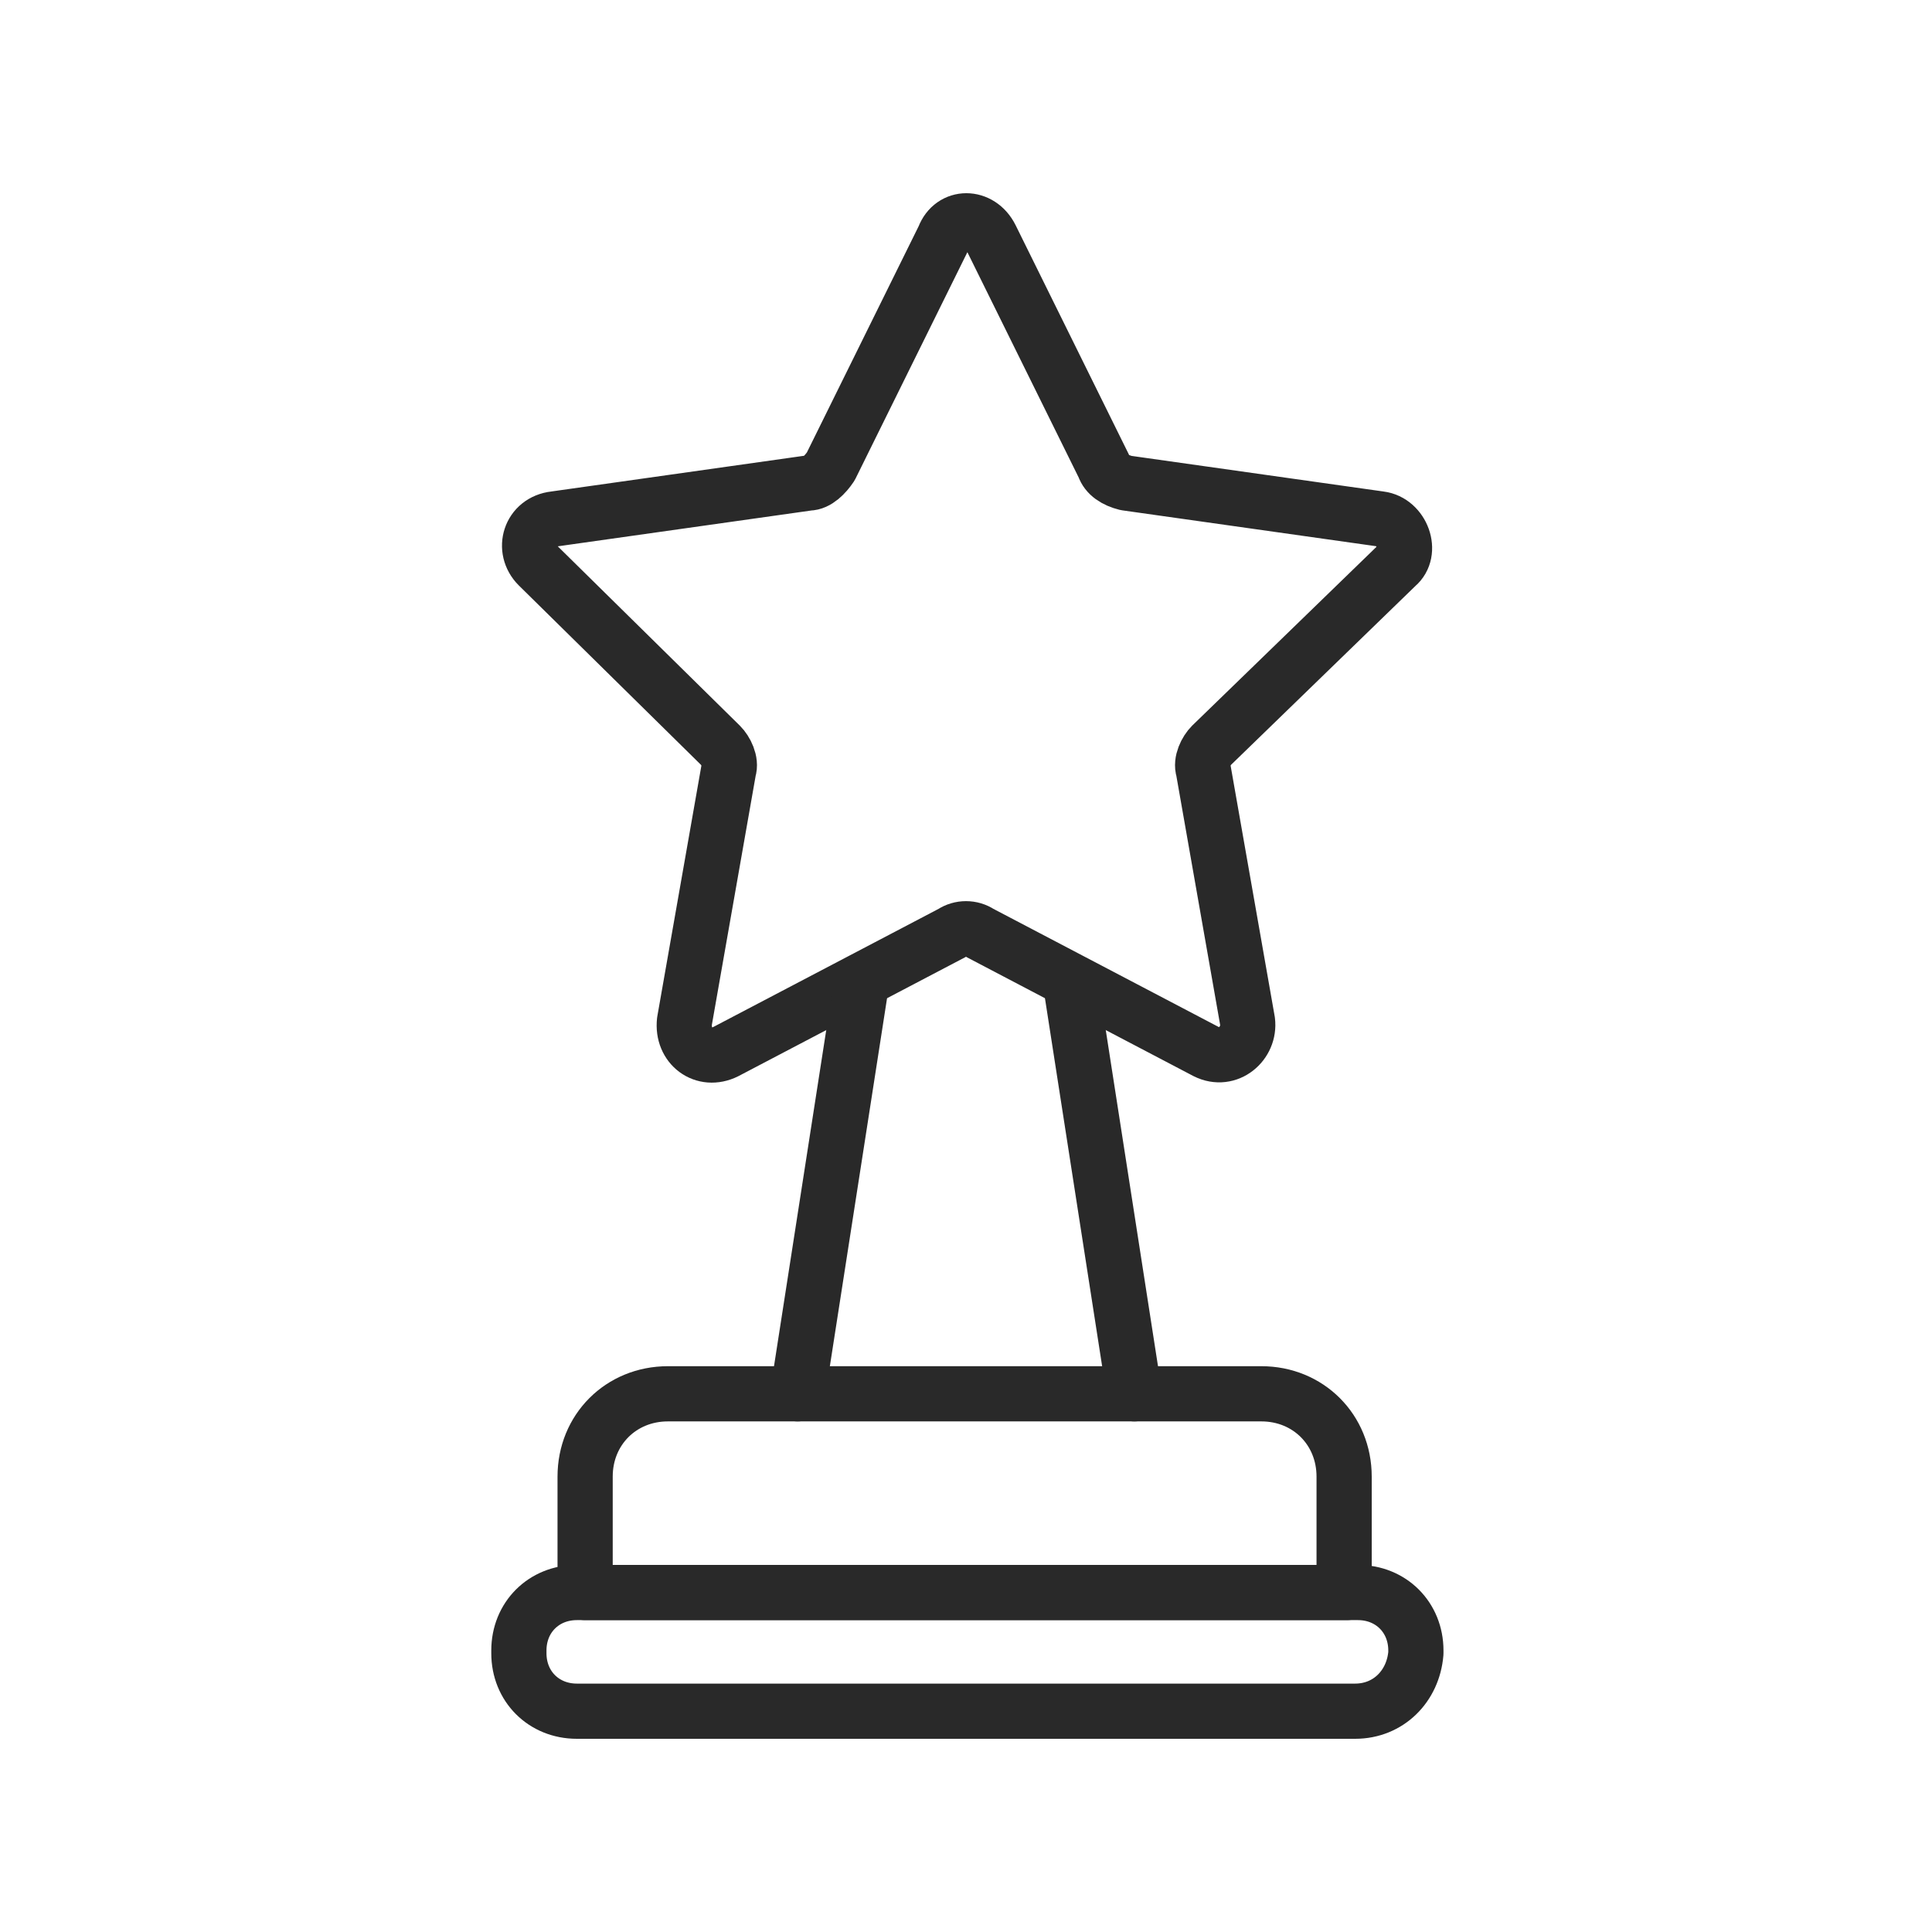 <?xml version="1.0" encoding="utf-8"?>
<!-- Generator: Adobe Illustrator 25.4.1, SVG Export Plug-In . SVG Version: 6.00 Build 0)  -->
<svg version="1.1" id="Layer_1" xmlns="http://www.w3.org/2000/svg" xmlns:xlink="http://www.w3.org/1999/xlink" x="0px" y="0px"
	 viewBox="0 0 70 70" style="enable-background:new 0 0 70 70;" xml:space="preserve">
<style type="text/css">
	.st0{fill:none;stroke:#292929;stroke-width:2;stroke-linecap:round;stroke-linejoin:round;stroke-miterlimit:10;}
</style>
<g>
	<path class="st0" d="M48.8,57.7H21.2v-4.2c0-1.7,1.3-3,3-3h21.5c1.7,0,3,1.3,3,3V57.7z"/>
	<path class="st0" d="M49.1,62H20.9c-1.2,0-2.1-0.9-2.1-2.1v-0.1c0-1.2,0.9-2.1,2.1-2.1h28.3c1.2,0,2.1,0.9,2.1,2.1v0.1
		C51.2,61.1,50.3,62,49.1,62z"/>
	<path class="st0" d="M35.9,8.6l4.1,8.3c0.1,0.3,0.4,0.5,0.8,0.6l9.2,1.3c0.8,0.1,1.2,1.2,0.6,1.7L43.9,27c-0.2,0.2-0.4,0.6-0.3,0.9
		l1.6,9.1c0.1,0.8-0.7,1.5-1.5,1.1l-8.2-4.3c-0.3-0.2-0.7-0.2-1,0l-8.2,4.3c-0.8,0.4-1.6-0.2-1.5-1.1l1.6-9.1
		c0.1-0.3-0.1-0.7-0.3-0.9l-6.6-6.5c-0.6-0.6-0.3-1.6,0.6-1.7l9.2-1.3c0.3,0,0.6-0.3,0.8-0.6l4.1-8.3C34.5,7.8,35.5,7.8,35.9,8.6z"
		/>
	<line class="st0" x1="28.9" y1="50.5" x2="31.2" y2="35.7"/>
	<line class="st0" x1="38.8" y1="35.7" x2="41.1" y2="50.5"/>
</g>
</svg>
